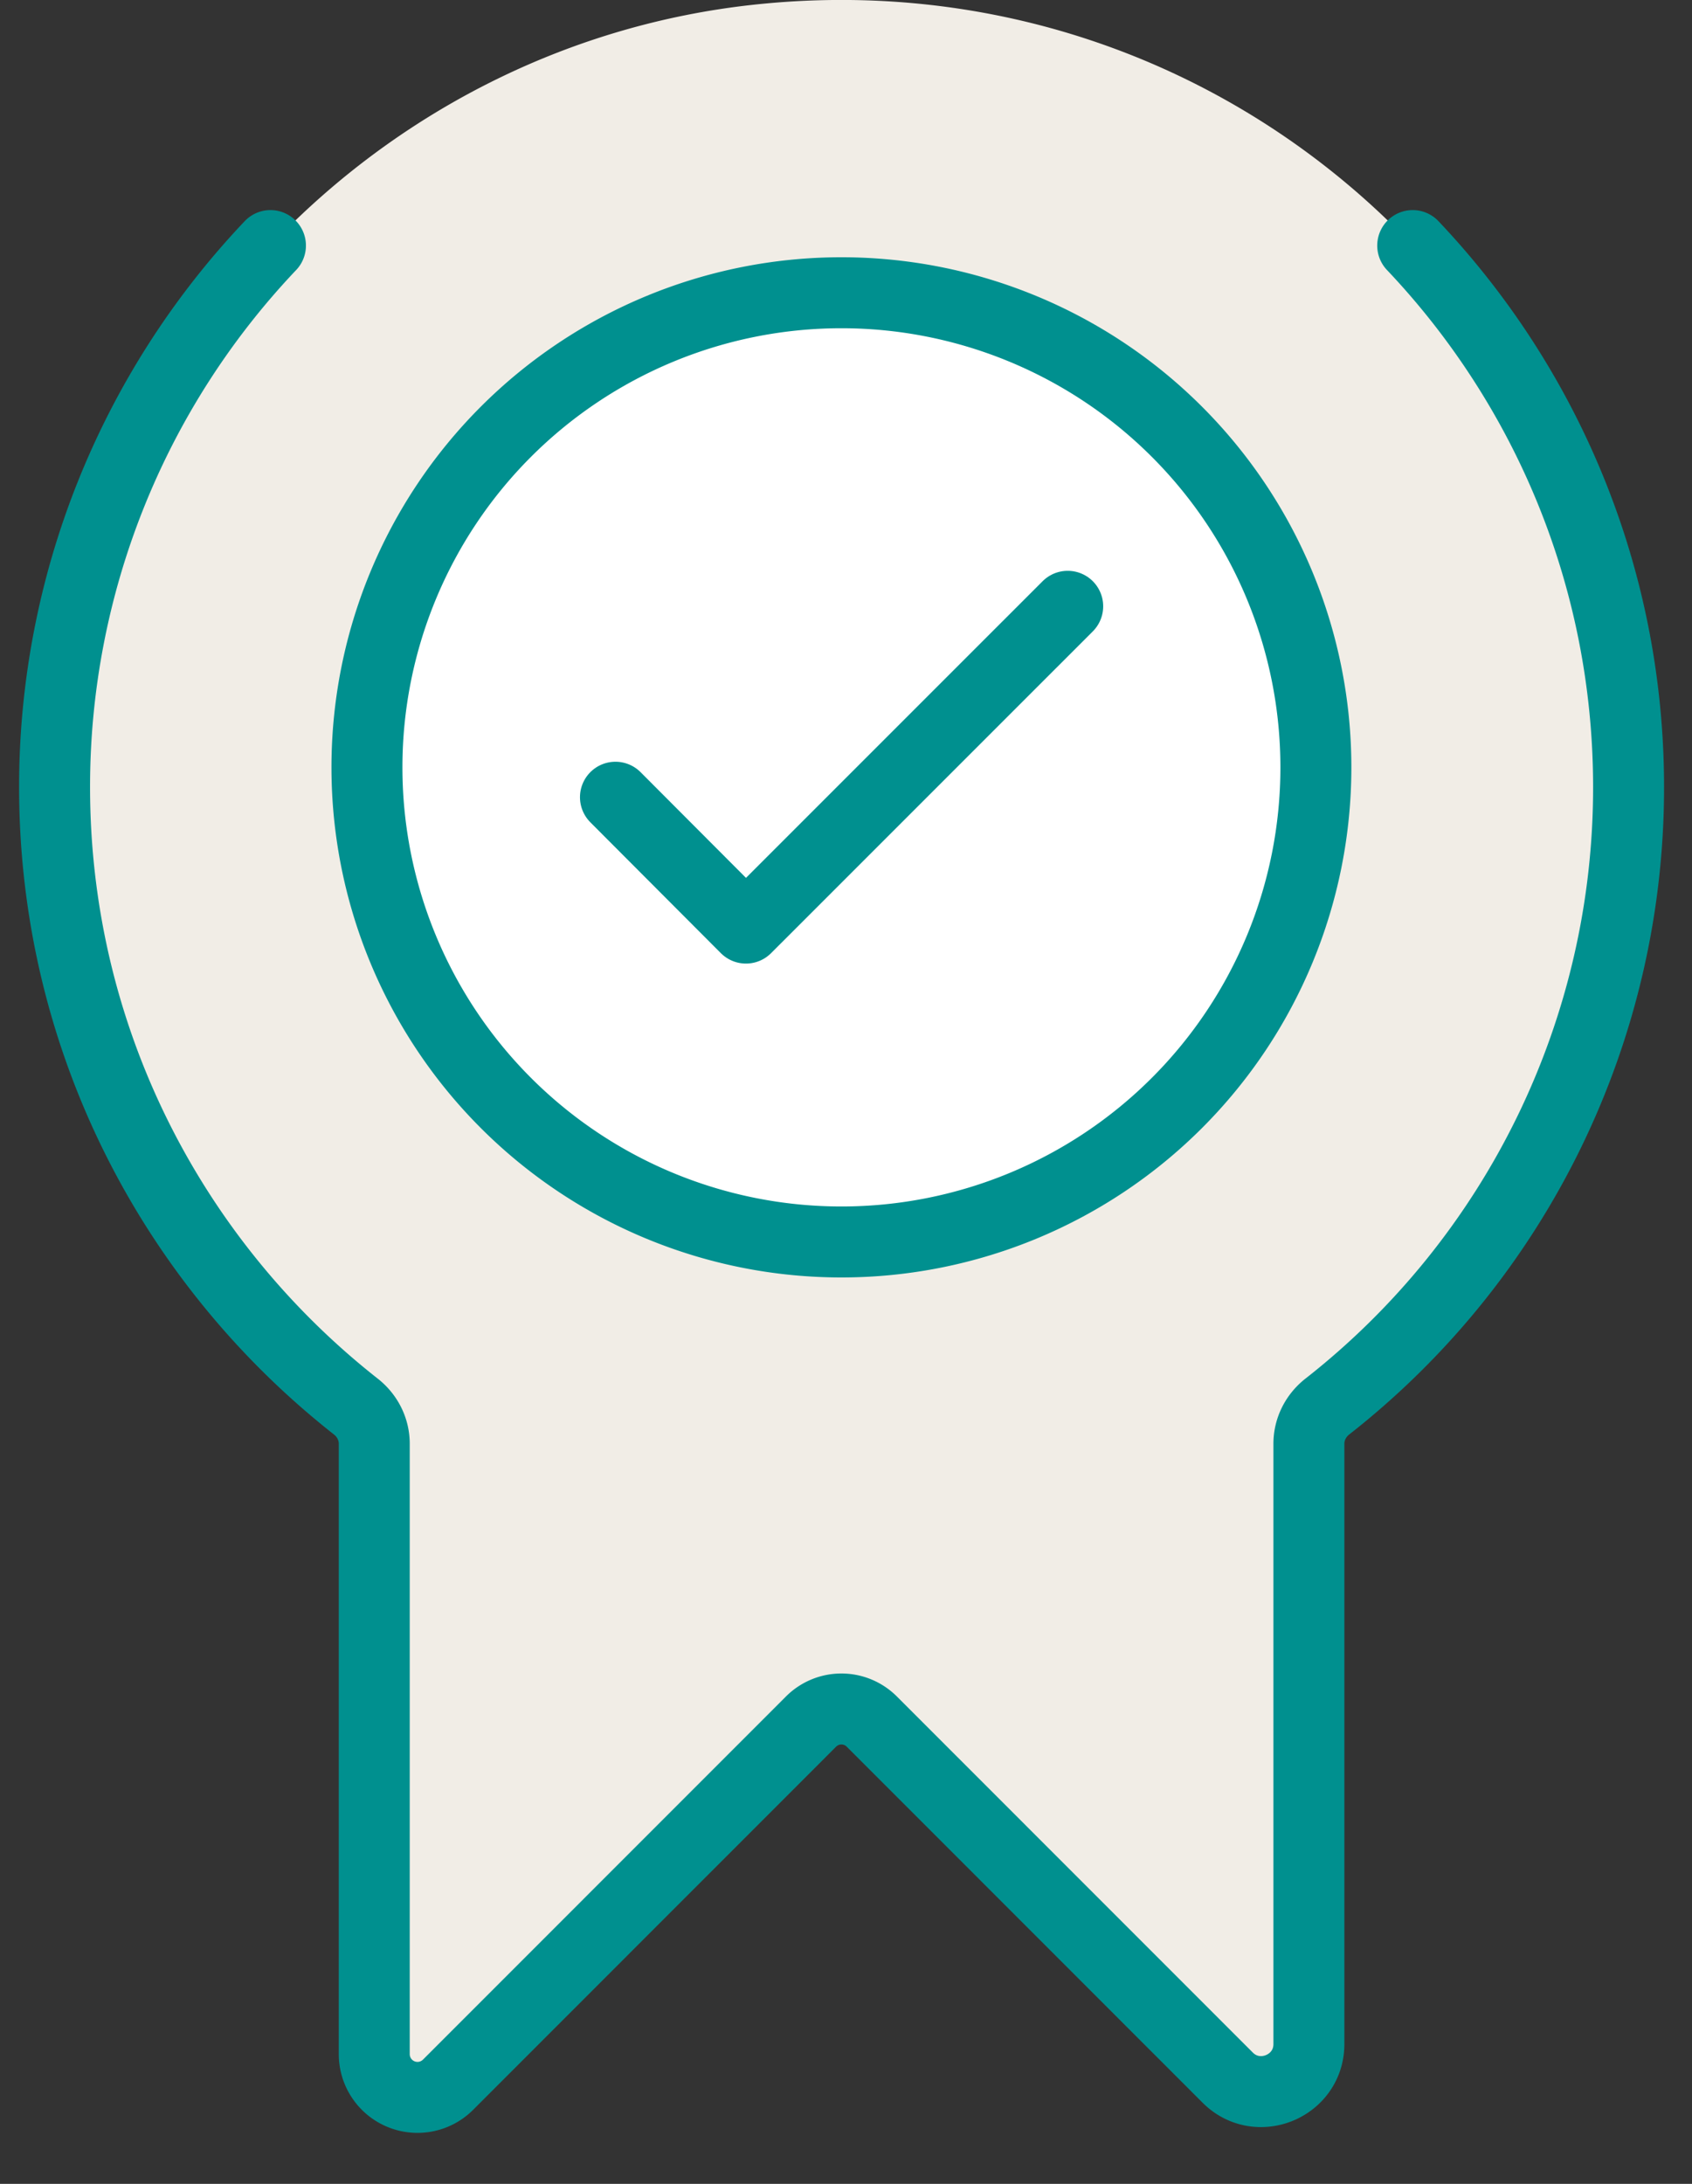 <svg width="31" height="40" fill="none" xmlns="http://www.w3.org/2000/svg"><rect width="100%" height="100%" fill="#333333" stroke="none"/><path d="M29.838 14.418C29.838 5.916 22.474-.87 13.775.09 7.206.816 1.89 6.075 1.108 12.643a14.42 14.42 0 005.749 13.38v11.605a.792.792 0 001.354.56l7.128-7.129.083-.083.083.083 7.128 7.128a.792.792 0 001.355-.56V26.024c3.548-2.627 5.856-6.843 5.856-11.6l-.006-.005z" fill="#F1EDE6"/><path d="M4.955 4.498A14.394 14.394 0 001 14.418c0 4.604 2.162 8.706 5.52 11.345.21.165.337.413.337.68v11.179a.792.792 0 001.354.56l6.645-6.646a.787.787 0 011.12 0l6.517 6.518c.547.547 1.488.16 1.488-.616V26.443c0-.267.127-.515.337-.68a14.401 14.401 0 005.52-11.345c0-3.84-1.507-7.338-3.955-9.92" stroke="#00908F" stroke-width="1.3" stroke-linecap="round" stroke-linejoin="round"/><path d="M15.416 22.748a8.693 8.693 0 100-17.386 8.693 8.693 0 000 17.386z" fill="#fff" stroke="#00908F" stroke-width="1.3" stroke-linecap="round" stroke-linejoin="round"/><path d="M11.276 14.602l2.391 2.397 5.895-5.894" stroke="#00908F" stroke-width="1.3" stroke-linecap="round" stroke-linejoin="round"/></svg>